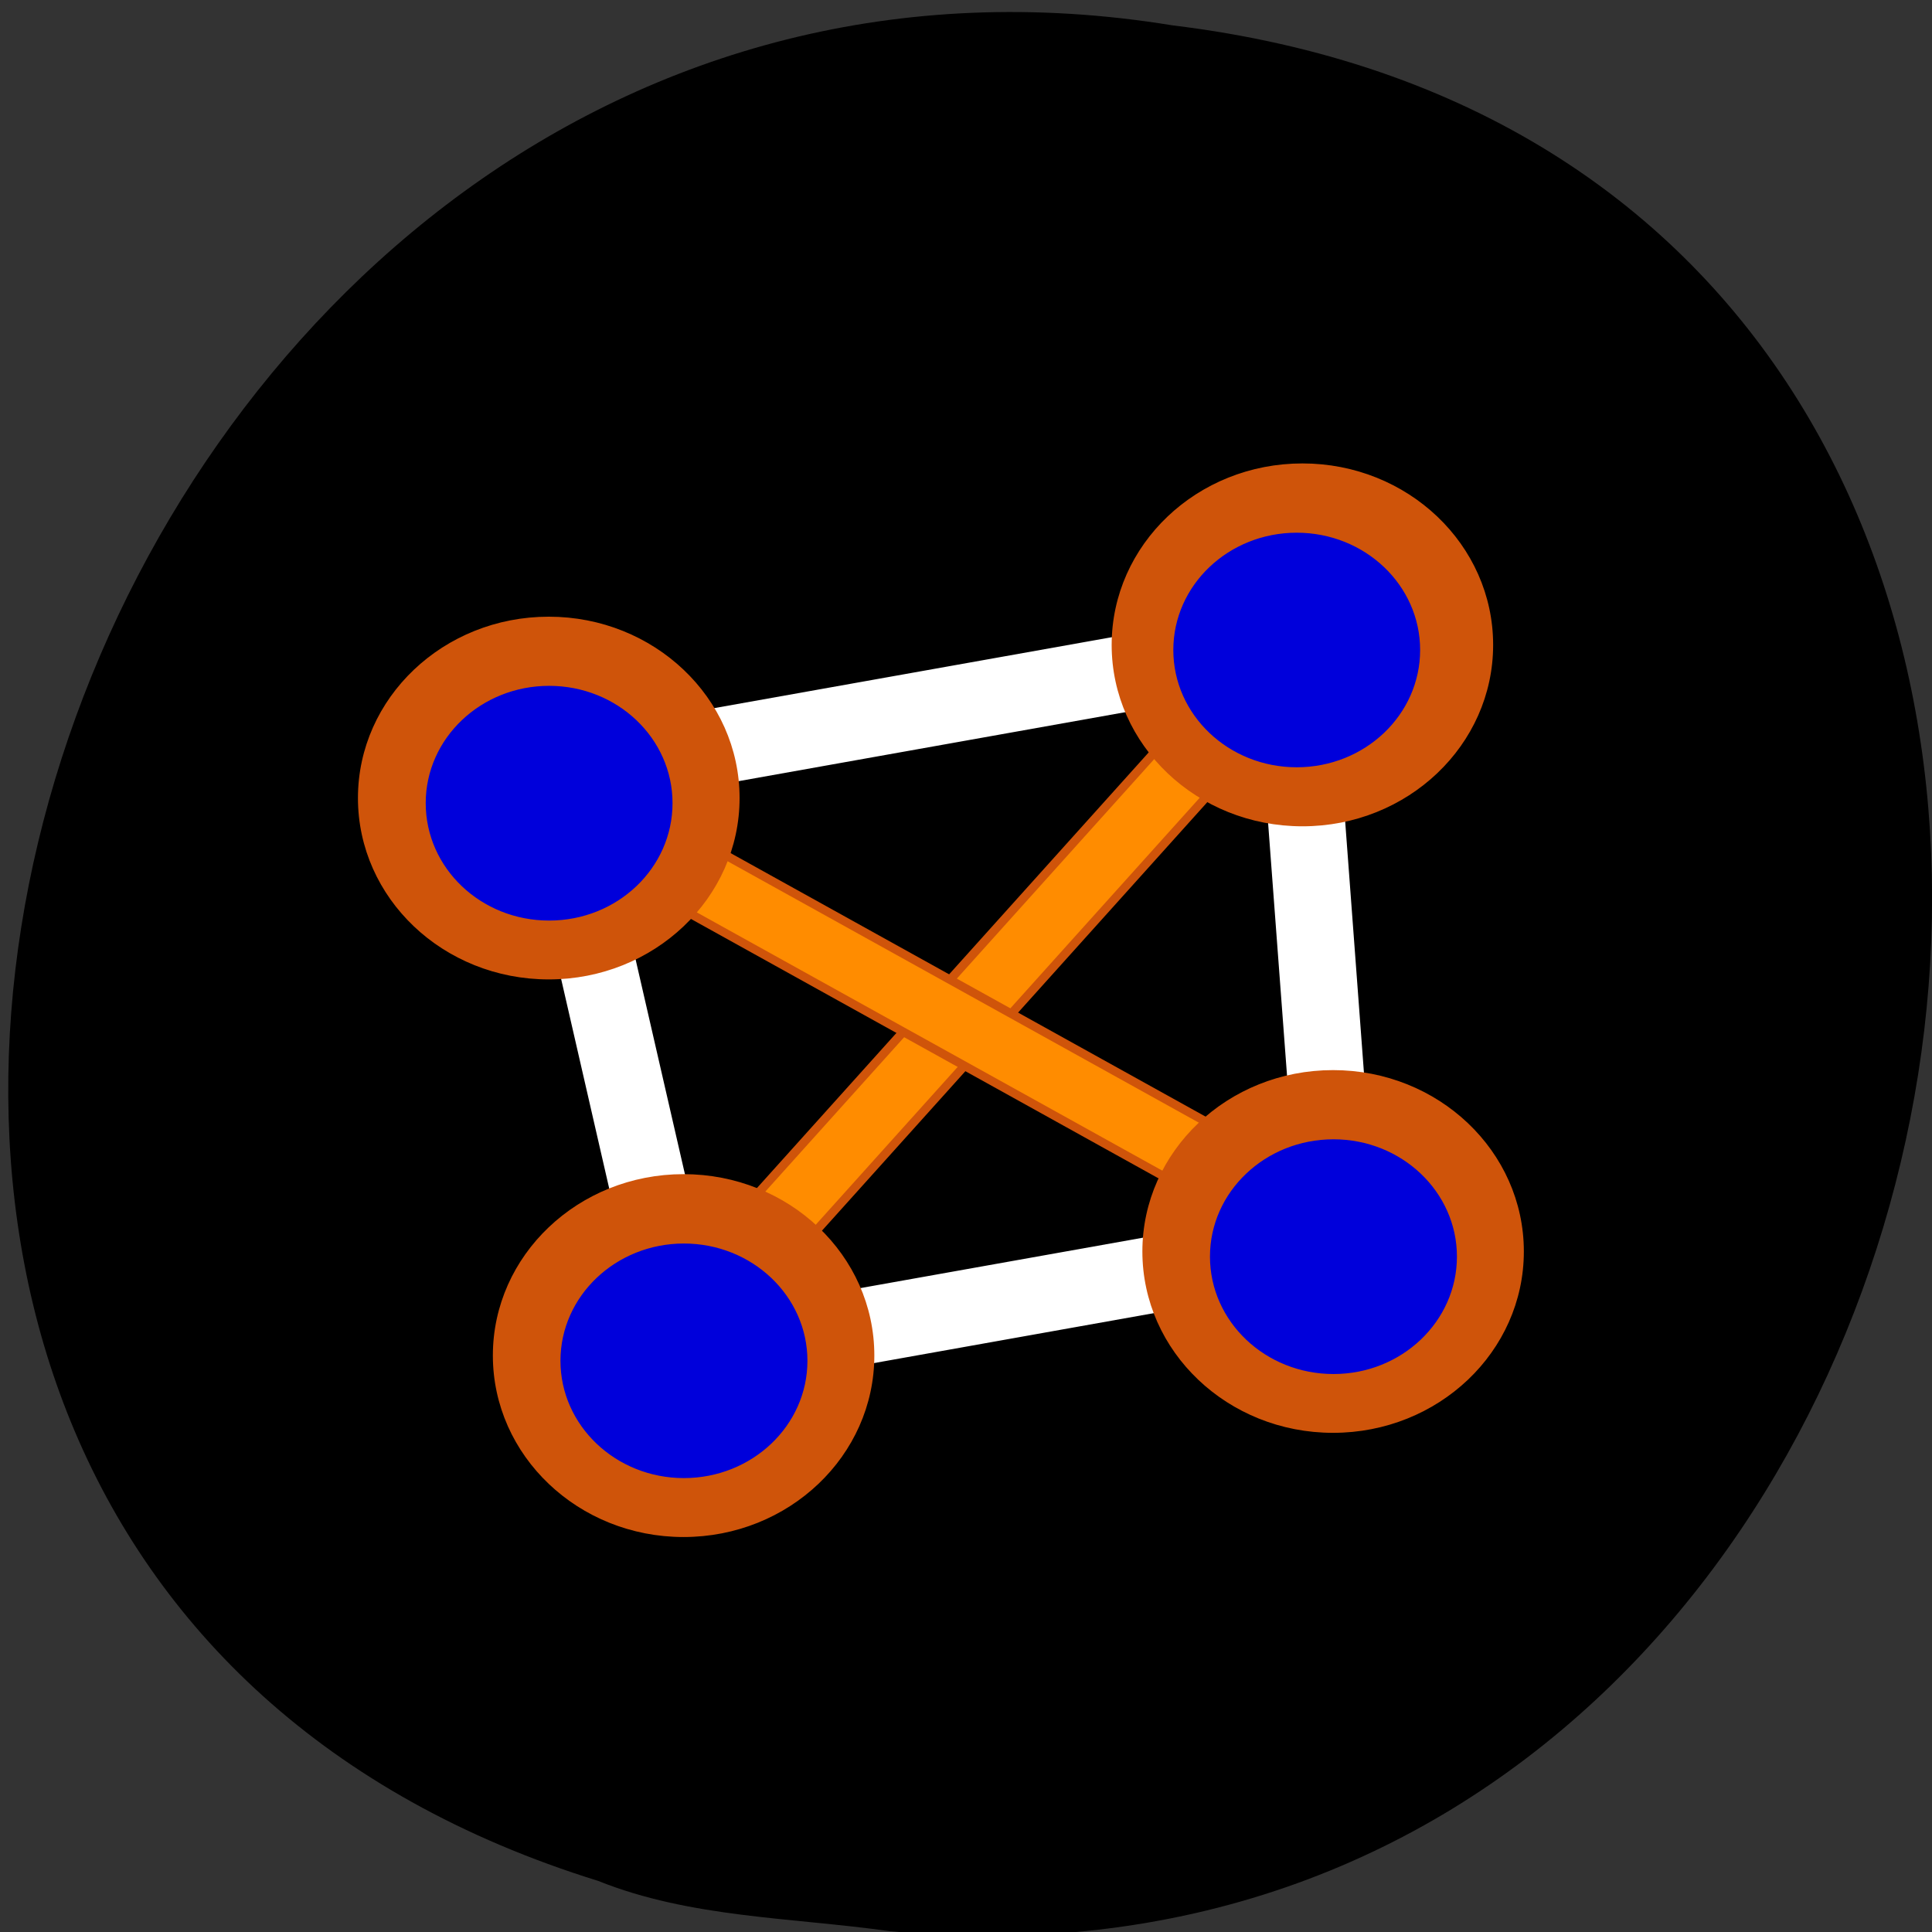 <svg xmlns="http://www.w3.org/2000/svg" viewBox="0 0 48 48"><rect x="0" y="0" width="48" height="48" fill="#333333" stroke="none"/><path d="m 22.11 47.98 c 28.988 2.758 36.793 -43.734 7.02 -47.35 c -27.371 -4.473 -41.469 37.668 -14.27 46.1 c 2.297 0.922 4.813 0.906 7.246 1.25"/><g fill-rule="evenodd"><g fill="#fff" stroke="#fff"><path d="m 120.01 -53.24 l 85.48 -0.015 c 1.86 -0.003 3.353 1.512 3.349 3.357 l 0.008 2.397 c -0.004 1.845 -1.496 3.341 -3.356 3.343 l -85.48 -0.006 c -1.86 0.003 -3.34 -1.487 -3.356 -3.337 l 0.018 -2.413 c -0.016 -1.85 1.496 -3.341 3.33 -3.328" transform="matrix(0.042 0.183 -0.178 0.06 0 0)" stroke-width="1.145"/><path d="m 53.1 188.2 l 86.61 -0.003 c 1.863 -0.007 3.391 1.514 3.374 3.394 l -0.003 2.158 c 0.007 1.863 -1.51 3.371 -3.374 3.378 l -86.59 0.007 c -1.884 0.003 -3.391 -1.514 -3.394 -3.398 l 0.003 -2.158 c -0.007 -1.863 1.514 -3.391 3.374 -3.378" transform="matrix(0.185 -0.033 0.033 0.185 0 0)" stroke-width="1.142"/></g><g stroke="#cf540a"><path d="m -14.818 -190.47 l 85.49 -0.002 c 1.845 -0.004 3.343 1.493 3.339 3.356 l 0.003 2.4 c 0.001 1.833 -1.496 3.332 -3.341 3.337 l -85.49 0.002 c -1.845 0.004 -3.343 -1.493 -3.356 -3.342 l 0.014 -2.414 c -0.001 -1.833 1.496 -3.332 3.341 -3.337" transform="matrix(-0.125 0.139 -0.151 -0.111 0 0)" fill="#ff8c00" stroke-width="1.145"/><path d="m 126.66 185.35 c 0 12.1 -10.172 21.936 -22.739 21.936 c -12.548 0 -22.72 -9.831 -22.72 -21.936 c 0 -12.1 10.172 -21.917 22.72 -21.917 c 12.567 0 22.739 9.812 22.739 21.917" transform="matrix(0.204 0 0 0.201 -4.218 -3.578)" fill="#cf540a"/></g><g stroke-width="1.145"><path d="m 112.73 -169.62 l 85.49 0.014 c 1.84 -0.009 3.337 1.479 3.348 3.341 l 0.003 2.39 c -0.009 1.861 -1.501 3.355 -3.337 3.343 l -85.49 0.007 c -1.861 0.007 -3.354 -1.502 -3.348 -3.341 v -2.411 c 0.006 -1.84 1.498 -3.335 3.337 -3.343" transform="matrix(0.014 0.187 -0.185 0.032 0 0)" fill="#fff" stroke="#fff"/><path d="m -211.45 -61.872 l 85.49 -0.006 c 1.837 0.006 3.347 1.5 3.325 3.349 l 0.013 2.398 c 0.006 1.857 -1.506 3.358 -3.342 3.352 l -85.49 0.006 c -1.837 -0.006 -3.347 -1.5 -3.345 -3.339 l 0.006 -2.408 c -0.006 -1.857 1.486 -3.348 3.342 -3.352" transform="matrix(-0.164 -0.091 0.074 -0.172 0 0)" fill="#ff8c00" stroke="#cf540a"/></g><path d="m 126.66 185.36 c 0 12.1 -10.172 21.917 -22.739 21.917 c -12.548 0 -22.72 -9.812 -22.72 -21.917 c 0 -12.1 10.172 -21.917 22.72 -21.917 c 12.567 0 22.739 9.812 22.739 21.917" transform="matrix(0.204 0 0 0.201 11.919 -6.165)" fill="#cf540a" stroke="#cf540a"/><path d="m 58.839 109.32 l 86.6 -0.003 c 1.863 -0.005 3.37 1.513 3.375 3.376 l -0.005 2.158 c 0.002 1.884 -1.516 3.39 -3.38 3.395 l -86.6 0.003 c -1.863 0.005 -3.39 -1.516 -3.371 -3.397 l -0.016 -2.161 c 0.015 -1.86 1.513 -3.37 3.397 -3.371" transform="matrix(0.185 -0.033 0.033 0.185 0 0)" fill="#fff" stroke="#fff" stroke-width="1.142"/><g fill="#cf540a" stroke="#cf540a"><path d="m 126.65 185.37 c 0 12.1 -10.172 21.917 -22.72 21.917 c -12.567 0 -22.739 -9.812 -22.739 -21.917 c 0 -12.12 10.172 -21.936 22.739 -21.936 c 12.548 0 22.72 9.812 22.72 21.936" transform="matrix(0.204 0 0 0.201 11.158 -21.236)"/><path d="m 126.67 185.36 c 0 12.1 -10.191 21.917 -22.739 21.917 c -12.567 0 -22.739 -9.812 -22.739 -21.917 c 0 -12.1 10.172 -21.917 22.739 -21.917 c 12.548 0 22.739 9.812 22.739 21.917" transform="matrix(0.204 0 0 0.201 -7.568 -17.43)"/></g><g fill="#0000db" stroke="#0000db"><path d="m 126.65 185.35 c 0 12.13 -10.164 21.945 -22.727 21.945 c -12.564 0 -22.727 -9.813 -22.727 -21.945 c 0 -12.1 10.164 -21.915 22.727 -21.915 c 12.564 0 22.727 9.813 22.727 21.915" transform="matrix(0.132 0 0 0.13 -0.075 -4.142)"/><path d="m 126.65 185.36 c 0 12.1 -10.164 21.915 -22.727 21.915 c -12.564 0 -22.727 -9.813 -22.727 -21.915 c 0 -12.1 10.164 -21.915 22.727 -21.915 c 12.564 0 22.727 9.813 22.727 21.915" transform="matrix(0.132 0 0 0.13 18.499 -7.948)"/><path d="m 126.66 185.35 c 0 12.13 -10.193 21.945 -22.727 21.945 c -12.564 0 -22.757 -9.813 -22.757 -21.945 c 0 -12.1 10.193 -21.915 22.757 -21.915 c 12.534 0 22.727 9.813 22.727 21.915" transform="matrix(0.132 0 0 0.13 19.412 7.124)"/><path d="m 126.67 185.36 c 0 12.1 -10.193 21.915 -22.757 21.915 c -12.534 0 -22.727 -9.813 -22.727 -21.915 c 0 -12.1 10.193 -21.915 22.727 -21.915 c 12.564 0 22.757 9.813 22.757 21.915" transform="matrix(0.132 0 0 0.13 3.274 9.712)"/></g></g></svg>